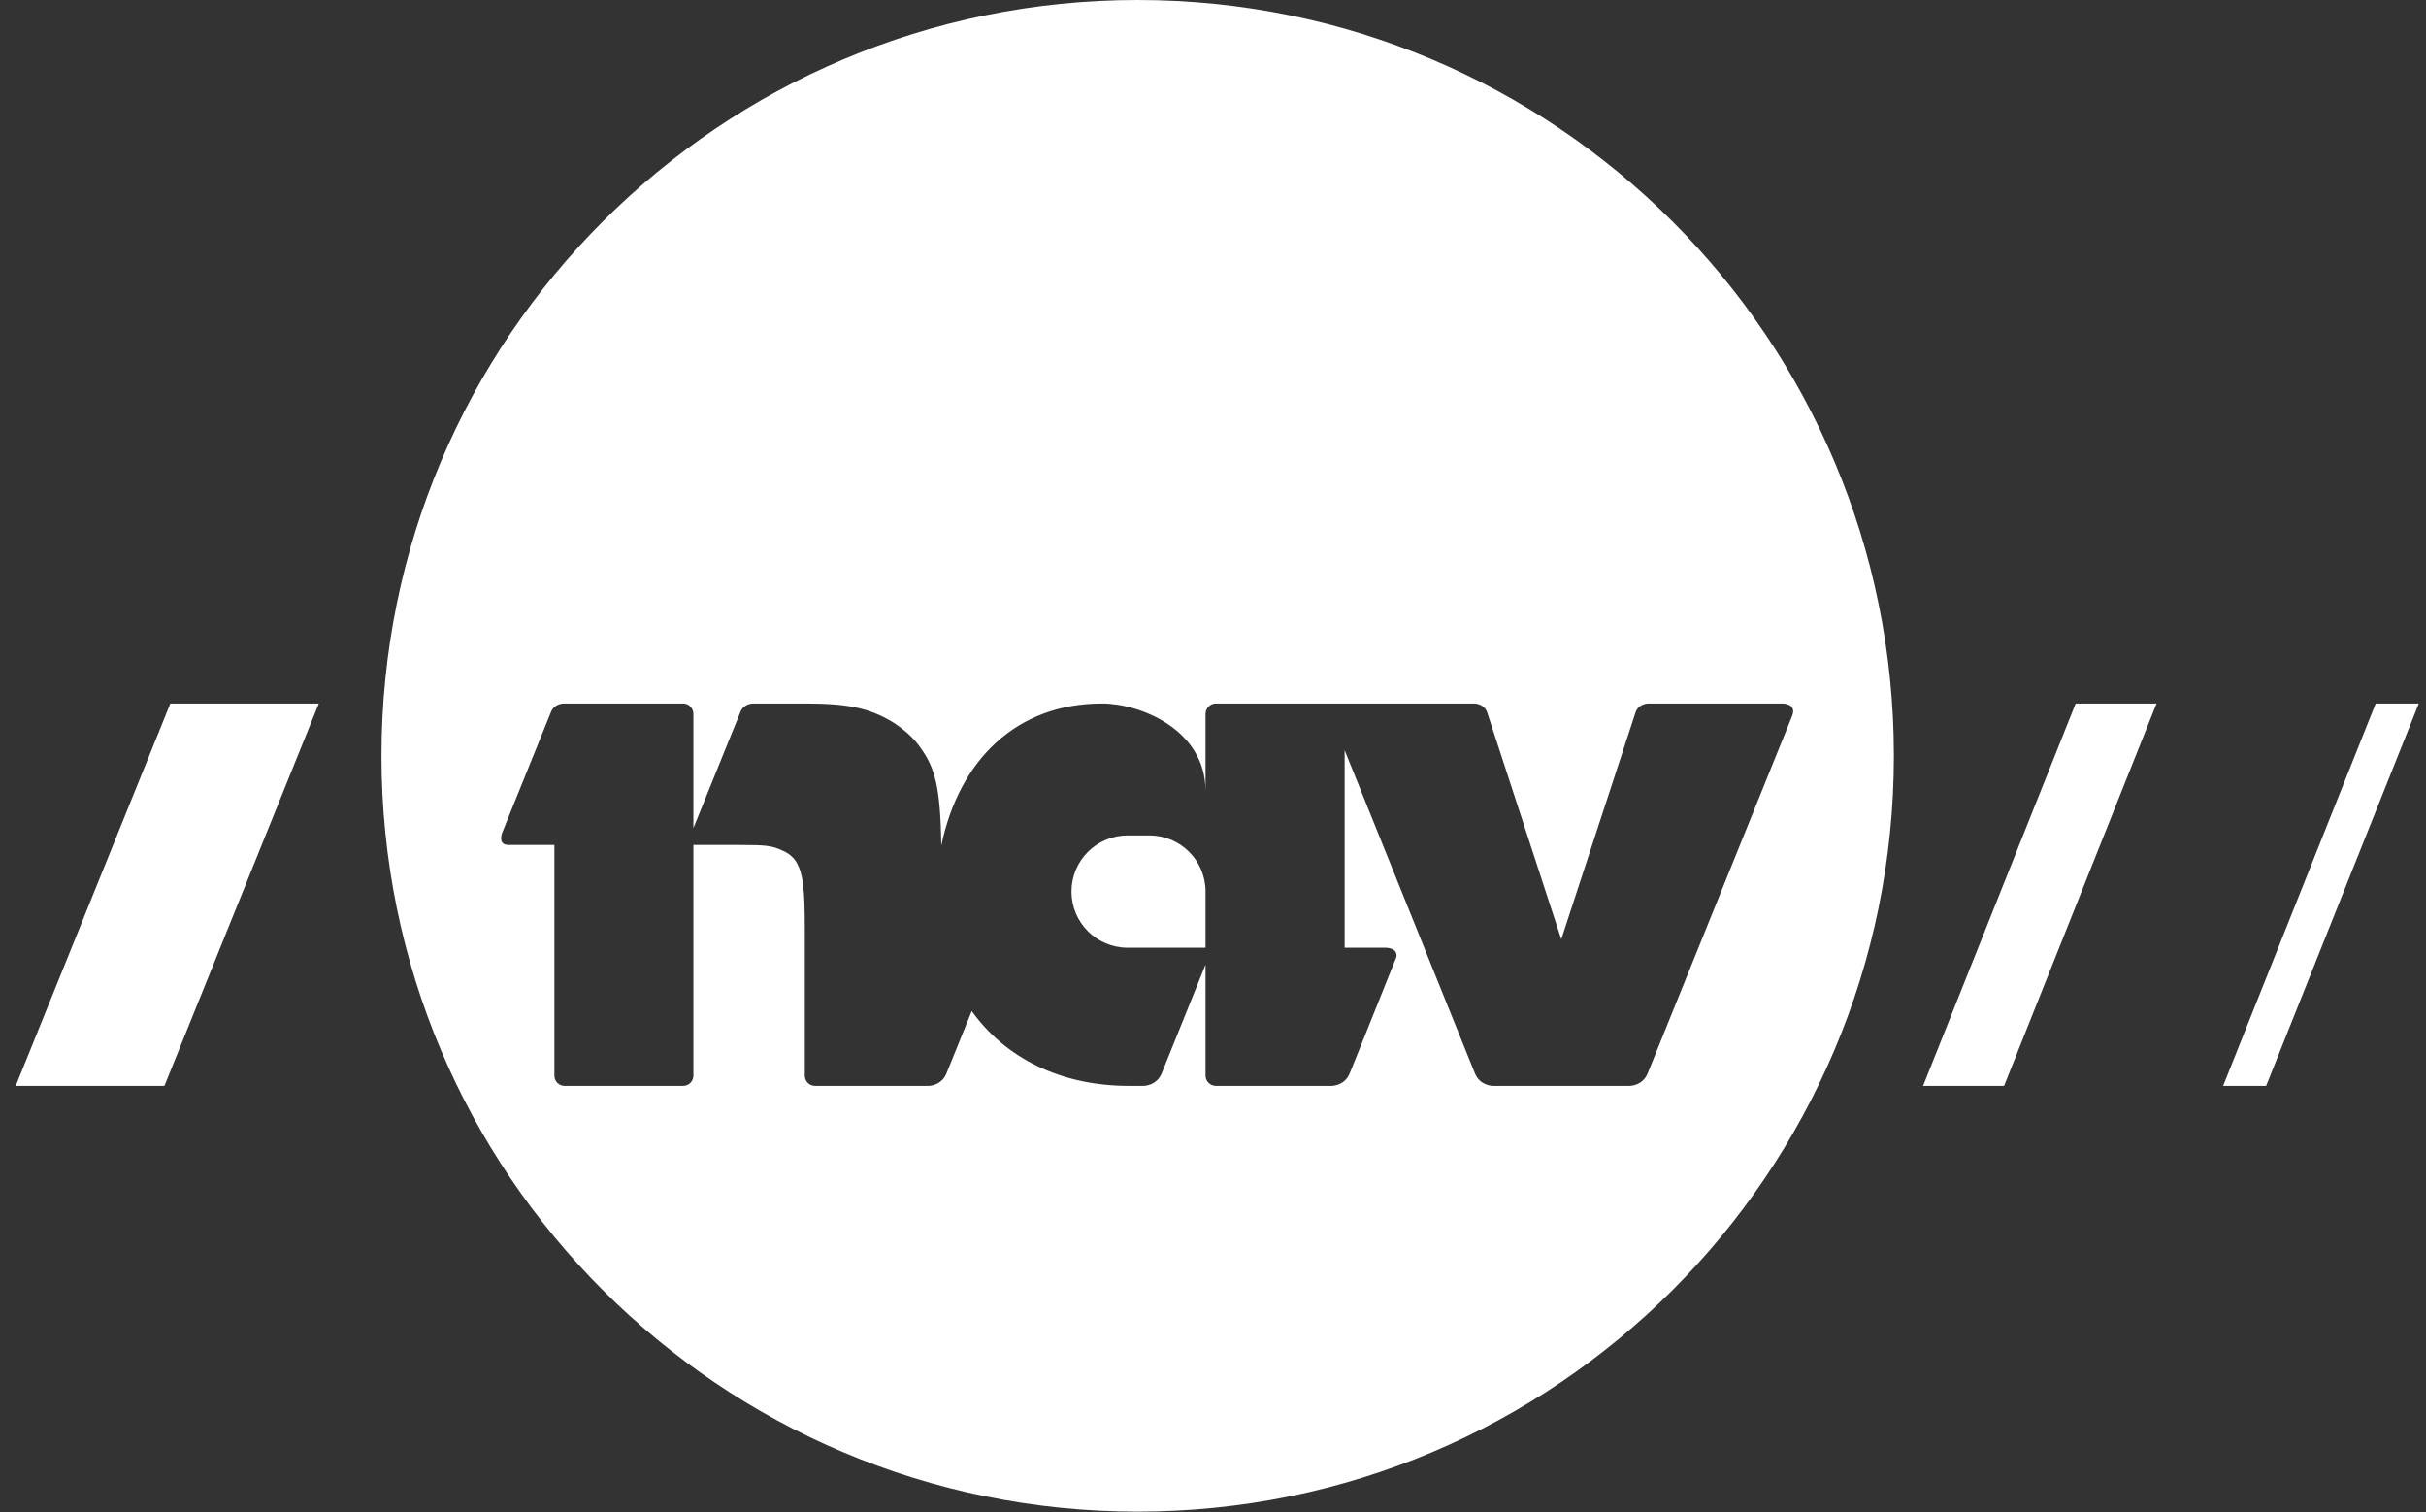 <svg width="154" height="96" viewBox="0 0 154 96" fill="none" xmlns="http://www.w3.org/2000/svg">
<rect x="0" y="0" width="154" height="96" fill="#333333" stroke="none"/>
<g clip-path="url(#clip0_2022_3863)">
<path d="M1 68.925L10.812 44.654H20.238L10.437 68.925H1Z" fill="white"/>
<path d="M122.075 68.925L131.76 44.654H136.896L127.216 68.925H122.075Z" fill="white"/>
<path d="M141.122 68.925L150.806 44.654H153.543L143.852 68.925H141.122Z" fill="white"/>
<path fill-rule="evenodd" clip-rule="evenodd" d="M72.21 95.95C98.728 95.95 120.221 74.474 120.221 47.975C120.221 21.476 98.728 6.10352e-05 72.21 6.10352e-05C45.708 6.10352e-05 24.215 21.476 24.215 47.975C24.215 74.474 45.708 95.95 72.21 95.95ZM71.587 60.156H76.526V56.592C76.526 54.618 74.931 53.028 72.965 53.028H71.587C69.617 53.028 68.017 54.618 68.017 56.592C68.017 58.566 69.617 60.156 71.587 60.156ZM104.624 44.654H113.16C113.16 44.654 114.076 44.654 113.763 45.443L104.594 68.125C104.275 68.925 103.454 68.925 103.454 68.925H94.762C94.762 68.925 93.947 68.925 93.623 68.125L85.356 47.62V60.156H87.984C87.984 60.156 88.754 60.156 88.638 60.764H88.633C88.622 60.815 85.68 68.125 85.68 68.125C85.356 68.925 84.54 68.925 84.54 68.925H77.18C76.825 68.925 76.526 68.631 76.526 68.277V61.23L73.745 68.125C73.421 68.925 72.601 68.925 72.601 68.925H71.654C67.307 68.925 63.812 67.143 61.684 64.176L60.084 68.125C59.765 68.925 58.949 68.925 58.949 68.925H51.736C51.376 68.925 51.088 68.631 51.088 68.277V59.062C51.088 56.42 50.986 55.529 50.586 54.779C50.393 54.425 50.039 54.131 49.644 53.98C48.99 53.676 48.63 53.635 46.954 53.635H44.016V68.277C44.016 68.631 43.727 68.925 43.368 68.925H35.846C35.476 68.925 35.192 68.631 35.192 68.277V53.635H32.28C31.566 53.635 31.879 52.855 31.879 52.855L34.98 45.181C35.192 44.654 35.78 44.654 35.78 44.654H43.368C43.727 44.654 44.016 44.958 44.016 45.302V52.562L47.005 45.181C47.212 44.654 47.8 44.654 47.8 44.654H51.088C53.879 44.654 55.18 44.958 56.624 45.808C57.328 46.254 57.976 46.8 58.422 47.449C59.39 48.775 59.694 50.061 59.755 53.666C60.884 48.238 64.526 44.654 69.957 44.654C72.383 44.654 76.526 46.314 76.526 50.213V45.302C76.526 44.958 76.825 44.654 77.18 44.654H93.587C93.587 44.654 94.18 44.654 94.392 45.181L99.108 59.62L103.834 45.181C104.043 44.654 104.624 44.654 104.624 44.654Z" fill="white"/>
</g>
<defs>
<clipPath id="clip0_2022_3863">
<rect width="153" height="96" fill="white" transform="translate(0.771)"/>
</clipPath>
</defs>
</svg>
